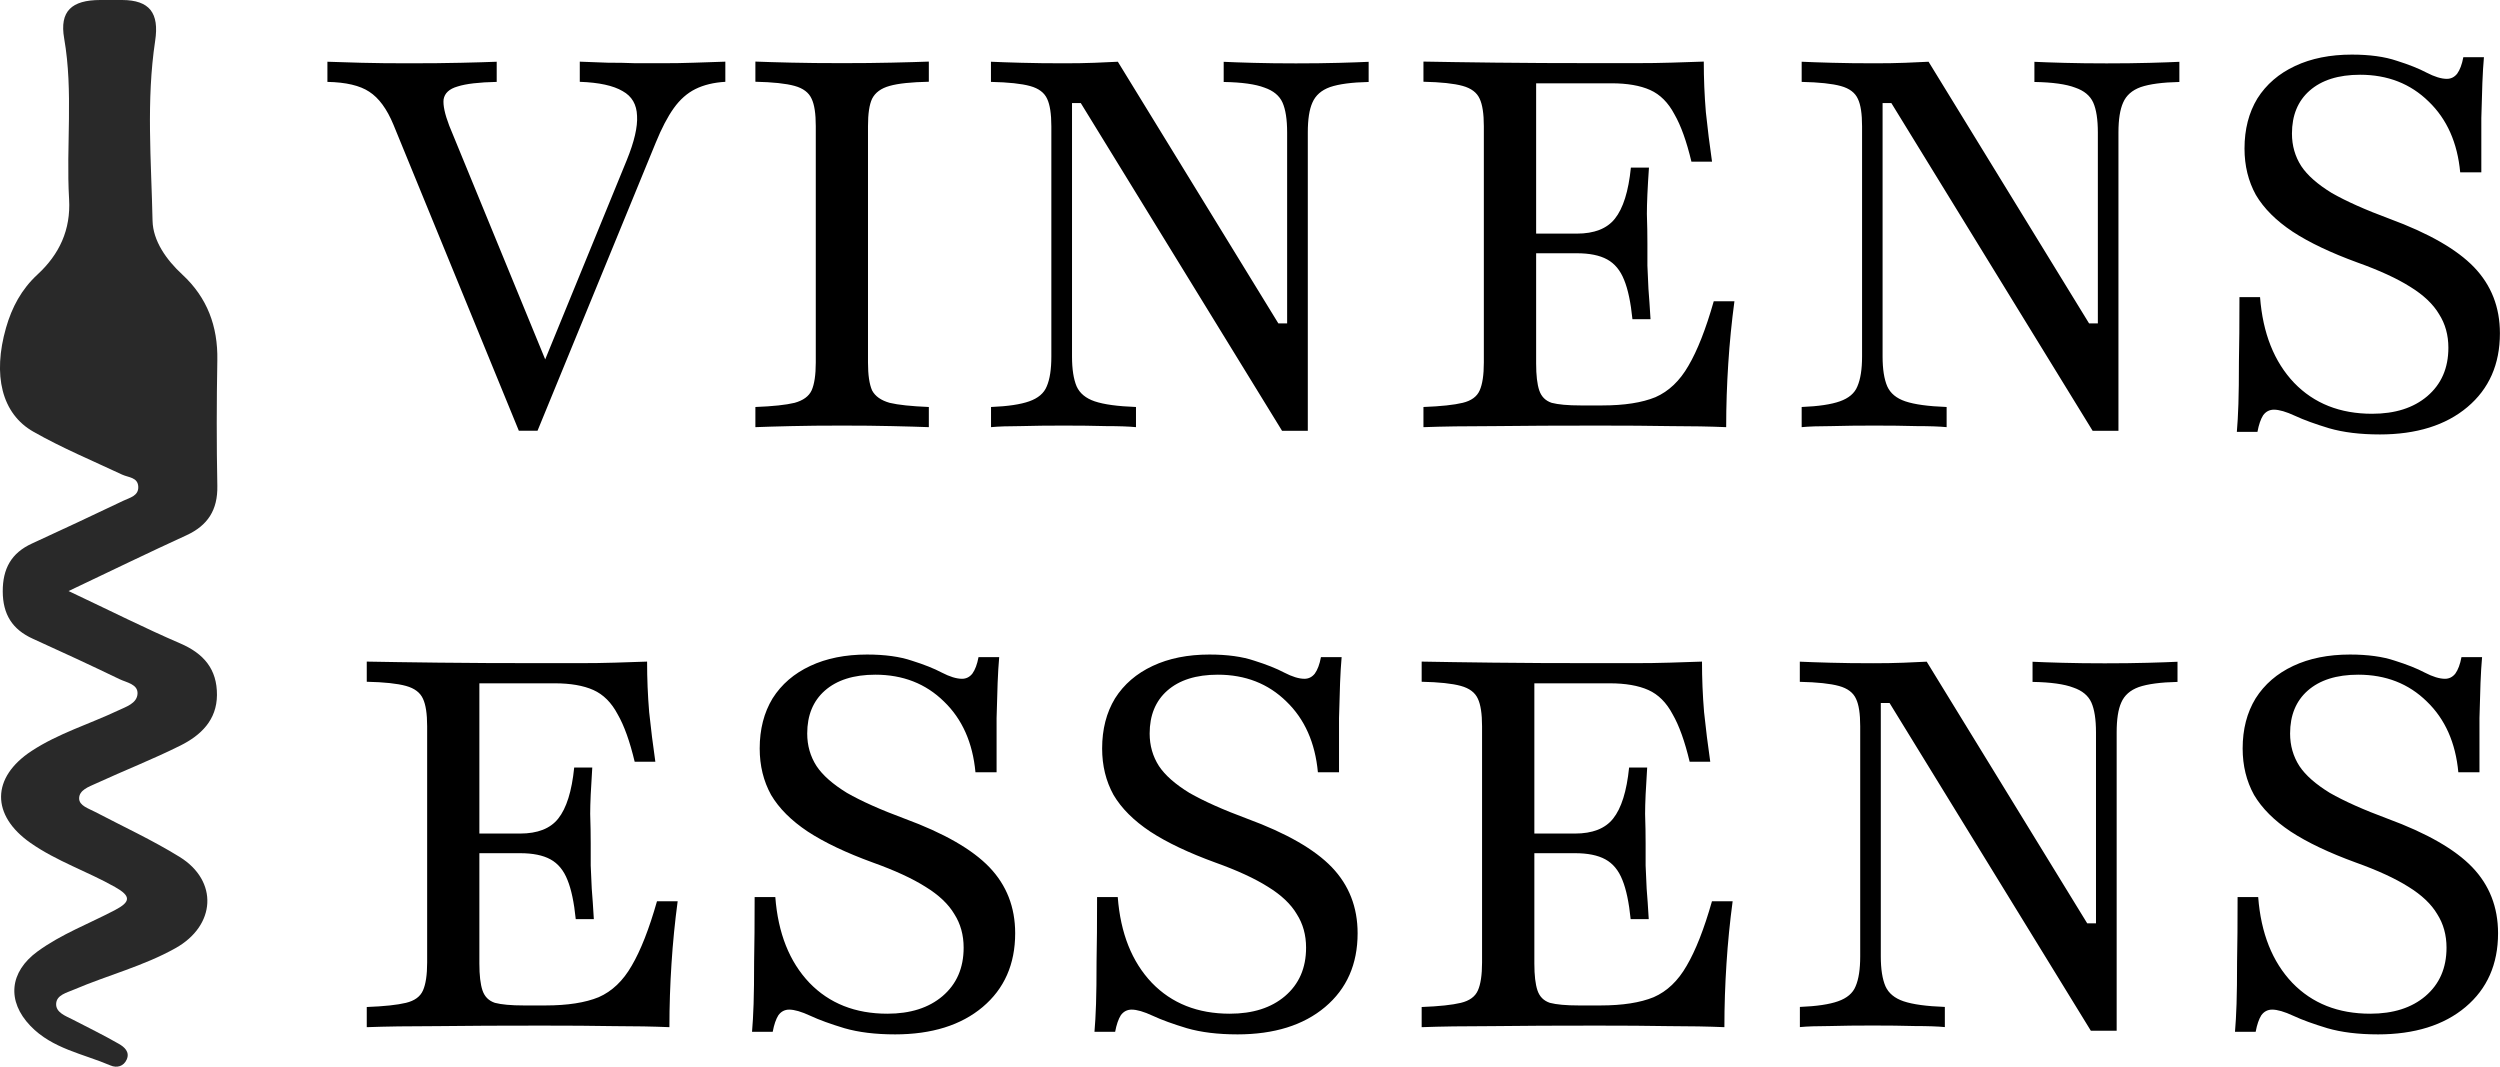 <?xml version="1.0" encoding="UTF-8"?>
<svg id="Layer_1" xmlns="http://www.w3.org/2000/svg" viewBox="0 0 336.12 143.42">
  <defs>
    <style>
      .cls-1 {
        fill: #292929;
      }
    </style>
  </defs>
  <path class="cls-1" d="M9.23,79.47c5.68,2.68,10.27,5,14.99,7.03,3.19,1.37,4.97,3.48,4.95,6.94-.02,3.38-2.17,5.42-4.88,6.78-3.72,1.86-7.61,3.38-11.39,5.12-.94.43-2.28.88-2.26,2.02.01.97,1.28,1.34,2.15,1.8,3.8,1.99,7.72,3.8,11.36,6.05,5.24,3.24,4.87,9.24-.56,12.27-4.3,2.41-9.1,3.63-13.6,5.55-1.04.45-2.38.74-2.44,1.91-.07,1.19,1.27,1.65,2.25,2.15,2.07,1.07,4.17,2.1,6.19,3.26.7.4,1.5,1.06,1.05,2.09-.41.93-1.31,1.18-2.18.81-3.69-1.58-7.83-2.25-10.77-5.32-3.2-3.34-2.83-7.25.97-10.02,3.2-2.33,6.91-3.72,10.38-5.54,2.16-1.13,2.19-1.89.03-3.11-3.73-2.11-7.84-3.46-11.38-5.94-5.29-3.71-5.28-8.78.15-12.35,3.61-2.37,7.76-3.61,11.63-5.44,1.07-.51,2.55-.95,2.62-2.26.07-1.28-1.46-1.5-2.4-1.95-3.86-1.86-7.76-3.67-11.67-5.44-2.77-1.25-4.04-3.29-4.05-6.36-.01-3.04,1.13-5.16,3.92-6.44,4.12-1.89,8.23-3.82,12.32-5.77.84-.4,2.05-.64,1.98-1.89-.07-1.26-1.31-1.21-2.17-1.61-3.99-1.87-8.08-3.58-11.9-5.75C.2,55.63-1,50.4.81,44.07c.79-2.76,2.08-5.18,4.24-7.17,2.93-2.7,4.48-6.01,4.24-10.12-.42-7.19.59-14.41-.66-21.6C7.98,1.49,9.64.01,13.48,0c.98,0,1.97,0,2.95,0,3.68.02,5,1.74,4.43,5.5-1.21,8.03-.52,16.13-.35,24.18.06,2.71,1.86,5.26,4.01,7.24,3.35,3.1,4.78,6.96,4.7,11.5-.1,5.64-.11,11.28,0,16.91.06,3.22-1.27,5.32-4.18,6.65-4.98,2.28-9.9,4.67-15.81,7.48Z"/>
  <path d="M69.76,57.92l-16.86-41.15c-.88-2.13-1.97-3.61-3.26-4.44-1.25-.83-3.12-1.27-5.62-1.32v-2.71c1.2.05,2.73.09,4.58.14,1.85.05,3.96.07,6.31.07,2.73,0,5.09-.02,7.08-.07,2.04-.05,3.63-.09,4.79-.14v2.71c-2.36.05-4.12.25-5.27.62-1.11.32-1.73.9-1.87,1.73-.09.79.16,1.97.76,3.54l13.39,32.61-1.46,1.18,11.93-29.14c1.02-2.5,1.48-4.49,1.39-5.97-.05-1.53-.69-2.64-1.94-3.33-1.25-.74-3.17-1.16-5.76-1.25v-2.71c1.25.05,2.5.09,3.75.14,1.3,0,2.54.02,3.75.07h3.68c1.43,0,2.82-.02,4.16-.07,1.34-.05,2.75-.09,4.23-.14v2.71c-1.57.09-2.91.42-4.02.97-1.11.55-2.08,1.41-2.91,2.57-.83,1.16-1.64,2.71-2.43,4.65l-15.89,38.72h-2.5ZM101.56,57.43v-2.71c2.36-.09,4.12-.28,5.27-.56,1.16-.32,1.92-.88,2.29-1.67.37-.83.56-2.08.56-3.75v-31.78c0-1.67-.18-2.89-.56-3.68-.37-.83-1.13-1.41-2.29-1.73-1.16-.32-2.91-.51-5.27-.56v-2.71c1.2.05,2.8.09,4.79.14,1.99.05,4.28.07,6.87.07,2.45,0,4.7-.02,6.73-.07,2.04-.05,3.68-.09,4.93-.14v2.71c-2.36.05-4.12.23-5.27.56-1.16.32-1.94.9-2.36,1.73-.37.79-.55,2.01-.55,3.68v31.78c0,1.67.18,2.91.55,3.75.42.79,1.2,1.34,2.36,1.67,1.16.28,2.91.46,5.27.56v2.71c-1.25-.05-2.89-.09-4.93-.14-2.04-.05-4.28-.07-6.73-.07-2.59,0-4.88.02-6.87.07-1.99.05-3.58.09-4.79.14ZM172.37,57.92l-27.06-44.06h-1.18v34.07c0,1.71.21,3.05.62,4.02.42.93,1.23,1.6,2.43,2.01,1.25.42,3.1.67,5.55.76v2.71c-.93-.09-2.27-.14-4.02-.14-1.76-.05-3.65-.07-5.69-.07s-4.05.02-5.76.07c-1.71,0-3.05.05-4.02.14v-2.71c2.27-.09,3.98-.35,5.13-.76,1.2-.42,1.99-1.09,2.36-2.01.42-.97.62-2.31.62-4.02v-30.95c0-1.67-.19-2.89-.56-3.68-.37-.83-1.13-1.41-2.29-1.73-1.16-.32-2.91-.51-5.27-.56v-2.71c1.02.05,2.38.09,4.09.14,1.71.05,3.63.07,5.76.07,1.48,0,2.84-.02,4.09-.07,1.25-.05,2.29-.09,3.12-.14l21.58,35.18h1.18v-25.67c0-1.76-.21-3.1-.62-4.02s-1.23-1.6-2.43-2.01c-1.2-.46-3.03-.72-5.48-.76v-2.71c.97.05,2.31.09,4.02.14,1.76.05,3.65.07,5.69.07s4.05-.02,5.76-.07c1.71-.05,3.05-.09,4.02-.14v2.71c-2.27.05-4,.28-5.2.69-1.16.42-1.94,1.11-2.36,2.08-.42.93-.62,2.27-.62,4.02v40.11h-3.47ZM191.38,57.43v-2.71c2.36-.09,4.12-.28,5.27-.56,1.16-.28,1.92-.83,2.29-1.67.37-.83.56-2.08.56-3.75v-31.78c0-1.67-.19-2.89-.56-3.68-.37-.83-1.13-1.41-2.29-1.73-1.16-.32-2.91-.51-5.27-.56v-2.71c2.45.05,5.64.09,9.58.14,3.98.05,8.63.07,13.95.07h5c1.71,0,3.33-.02,4.86-.07,1.57-.05,3.01-.09,4.3-.14,0,2.27.09,4.53.28,6.8.23,2.22.51,4.44.83,6.66h-2.77c-.65-2.73-1.41-4.86-2.29-6.38-.83-1.57-1.92-2.66-3.26-3.26-1.34-.6-3.08-.9-5.2-.9h-10.13v37.68c0,1.57.14,2.78.42,3.61.28.83.83,1.39,1.67,1.67.88.23,2.17.35,3.89.35h2.91c2.96,0,5.34-.37,7.15-1.11,1.8-.79,3.28-2.2,4.44-4.23,1.2-2.04,2.34-4.93,3.4-8.67h2.78c-.37,2.78-.65,5.57-.83,8.4-.18,2.78-.28,5.62-.28,8.53-2.17-.09-4.67-.14-7.49-.14-2.78-.05-6.01-.07-9.71-.07-5.27,0-9.9.02-13.88.07-3.93,0-7.12.05-9.58.14ZM204.28,34.05v-2.64h12.21v2.64h-12.21ZM219.48,42.93c-.23-2.27-.6-4.02-1.11-5.27-.51-1.3-1.27-2.22-2.29-2.78-1.02-.56-2.38-.83-4.09-.83v-2.64c2.36,0,4.07-.67,5.13-2.01,1.11-1.39,1.83-3.68,2.15-6.87h2.43c-.19,2.73-.28,4.81-.28,6.24.05,1.43.07,2.75.07,3.96v2.98c.05.93.09,1.97.14,3.12.09,1.11.18,2.47.28,4.09h-2.43ZM281.35,57.92l-27.06-44.06h-1.18v34.07c0,1.71.21,3.05.63,4.02.42.93,1.22,1.6,2.43,2.01,1.25.42,3.1.67,5.55.76v2.71c-.92-.09-2.27-.14-4.02-.14-1.76-.05-3.65-.07-5.69-.07s-4.05.02-5.76.07c-1.71,0-3.05.05-4.02.14v-2.71c2.27-.09,3.98-.35,5.13-.76,1.2-.42,1.99-1.09,2.36-2.01.42-.97.63-2.31.63-4.02v-30.95c0-1.67-.18-2.89-.56-3.68-.37-.83-1.13-1.41-2.29-1.73-1.16-.32-2.91-.51-5.27-.56v-2.71c1.02.05,2.38.09,4.09.14,1.71.05,3.63.07,5.76.07,1.48,0,2.85-.02,4.09-.07,1.25-.05,2.29-.09,3.12-.14l21.58,35.18h1.18v-25.67c0-1.76-.21-3.1-.62-4.02-.42-.93-1.23-1.6-2.43-2.01-1.2-.46-3.03-.72-5.48-.76v-2.71c.97.05,2.31.09,4.02.14,1.76.05,3.65.07,5.69.07s4.05-.02,5.76-.07c1.71-.05,3.05-.09,4.02-.14v2.71c-2.27.05-4,.28-5.2.69-1.16.42-1.94,1.11-2.36,2.08-.42.93-.63,2.27-.63,4.02v40.11h-3.47ZM319.95,58.41c-2.64,0-4.9-.28-6.8-.83-1.85-.56-3.38-1.11-4.58-1.67-1.2-.56-2.15-.83-2.84-.83-.6,0-1.09.25-1.46.76-.32.51-.58,1.25-.76,2.22h-2.77c.09-1.02.16-2.27.21-3.75.05-1.48.07-3.38.07-5.69.05-2.31.07-5.2.07-8.67h2.77c.37,4.86,1.9,8.7,4.58,11.52,2.68,2.78,6.18,4.16,10.48,4.16,3.1,0,5.57-.79,7.42-2.36,1.9-1.62,2.84-3.79,2.84-6.52,0-1.71-.42-3.21-1.25-4.51-.79-1.34-2.08-2.57-3.88-3.68-1.76-1.11-4.12-2.2-7.08-3.26-3.56-1.3-6.48-2.68-8.74-4.16-2.22-1.48-3.86-3.12-4.93-4.93-1.02-1.85-1.53-3.93-1.53-6.24,0-2.59.58-4.83,1.73-6.73,1.2-1.9,2.89-3.35,5.07-4.37,2.17-1.02,4.72-1.53,7.63-1.53,2.41,0,4.42.28,6.04.83,1.62.51,2.96,1.04,4.02,1.6,1.06.55,1.97.83,2.71.83.56,0,1.02-.23,1.39-.69.37-.51.65-1.25.83-2.22h2.77c-.09,1.02-.16,2.17-.21,3.47-.05,1.25-.09,2.82-.14,4.72v7.29h-2.84c-.37-3.98-1.78-7.15-4.23-9.51-2.45-2.41-5.53-3.61-9.23-3.61-2.91,0-5.18.72-6.8,2.15-1.57,1.39-2.36,3.31-2.36,5.76,0,1.62.42,3.08,1.25,4.37.83,1.25,2.2,2.45,4.09,3.61,1.94,1.11,4.53,2.27,7.77,3.47,5.27,1.94,9.07,4.12,11.38,6.52,2.31,2.41,3.47,5.37,3.47,8.88,0,4.16-1.46,7.47-4.37,9.92-2.91,2.45-6.85,3.68-11.79,3.68Z"/>
  <path d="M49.31,138.1v-2.71c2.36-.09,4.12-.28,5.27-.56,1.16-.28,1.92-.83,2.29-1.67s.56-2.08.56-3.75v-31.78c0-1.67-.19-2.89-.56-3.68-.37-.83-1.13-1.41-2.29-1.73s-2.91-.51-5.27-.56v-2.71c2.45.05,5.64.09,9.58.14,3.98.05,8.63.07,13.95.07h5c1.71,0,3.33-.02,4.86-.07,1.57-.05,3.01-.09,4.3-.14,0,2.27.09,4.53.28,6.8.23,2.22.51,4.44.83,6.66h-2.78c-.65-2.73-1.41-4.86-2.29-6.38-.83-1.57-1.92-2.66-3.26-3.26-1.34-.6-3.08-.9-5.2-.9h-10.13v37.68c0,1.57.14,2.78.42,3.61.28.83.83,1.39,1.67,1.67.88.23,2.17.35,3.89.35h2.91c2.96,0,5.34-.37,7.15-1.11,1.8-.79,3.28-2.2,4.44-4.23,1.2-2.04,2.34-4.93,3.4-8.67h2.78c-.37,2.78-.65,5.57-.83,8.4-.18,2.78-.28,5.62-.28,8.53-2.17-.09-4.67-.14-7.49-.14-2.78-.05-6.01-.07-9.71-.07-5.27,0-9.9.02-13.88.07-3.93,0-7.12.05-9.58.14ZM62.22,114.71v-2.64h12.21v2.64h-12.21ZM77.41,123.59c-.23-2.27-.6-4.02-1.11-5.27-.51-1.3-1.27-2.22-2.29-2.78-1.02-.56-2.38-.83-4.09-.83v-2.64c2.36,0,4.07-.67,5.13-2.01,1.11-1.39,1.83-3.68,2.15-6.87h2.43c-.18,2.73-.28,4.81-.28,6.24.05,1.43.07,2.75.07,3.96v2.98c.05.93.09,1.97.14,3.12.09,1.11.19,2.47.28,4.09h-2.43ZM120.33,139.07c-2.64,0-4.9-.28-6.8-.83-1.85-.56-3.38-1.11-4.58-1.67-1.2-.56-2.15-.83-2.84-.83-.6,0-1.09.25-1.46.76-.32.51-.58,1.25-.76,2.22h-2.78c.09-1.02.16-2.27.21-3.75.05-1.48.07-3.38.07-5.69.05-2.31.07-5.2.07-8.67h2.78c.37,4.86,1.9,8.7,4.58,11.52,2.68,2.78,6.18,4.16,10.48,4.16,3.1,0,5.57-.79,7.42-2.36,1.9-1.62,2.84-3.79,2.84-6.52,0-1.71-.42-3.21-1.25-4.51-.79-1.34-2.08-2.57-3.89-3.68-1.76-1.11-4.12-2.2-7.08-3.26-3.56-1.3-6.48-2.68-8.74-4.16-2.22-1.48-3.86-3.12-4.93-4.93-1.02-1.85-1.53-3.93-1.53-6.24,0-2.59.58-4.83,1.73-6.73,1.2-1.9,2.89-3.35,5.07-4.37,2.17-1.02,4.72-1.53,7.63-1.53,2.41,0,4.42.28,6.04.83,1.62.51,2.96,1.04,4.02,1.6,1.06.55,1.97.83,2.71.83.56,0,1.02-.23,1.39-.69.37-.51.65-1.25.83-2.22h2.78c-.09,1.02-.16,2.17-.21,3.47-.05,1.25-.09,2.82-.14,4.72v7.29h-2.84c-.37-3.98-1.78-7.15-4.23-9.51-2.45-2.41-5.53-3.61-9.23-3.61-2.91,0-5.18.72-6.8,2.15-1.57,1.39-2.36,3.31-2.36,5.76,0,1.62.42,3.08,1.25,4.37.83,1.25,2.2,2.45,4.09,3.61,1.94,1.11,4.53,2.27,7.77,3.47,5.27,1.94,9.07,4.12,11.38,6.52,2.31,2.41,3.47,5.37,3.47,8.88,0,4.16-1.46,7.47-4.37,9.92-2.91,2.45-6.85,3.68-11.8,3.68ZM166.37,139.07c-2.64,0-4.9-.28-6.8-.83-1.85-.56-3.38-1.11-4.58-1.67-1.2-.56-2.15-.83-2.84-.83-.6,0-1.09.25-1.46.76-.32.51-.58,1.25-.76,2.22h-2.78c.09-1.02.16-2.27.21-3.75.05-1.48.07-3.38.07-5.69.05-2.31.07-5.2.07-8.67h2.78c.37,4.86,1.9,8.7,4.58,11.52,2.68,2.78,6.18,4.16,10.48,4.16,3.1,0,5.57-.79,7.42-2.36,1.9-1.62,2.84-3.79,2.84-6.52,0-1.71-.42-3.21-1.25-4.51-.79-1.34-2.08-2.57-3.89-3.68-1.76-1.11-4.12-2.2-7.08-3.26-3.56-1.3-6.48-2.68-8.74-4.16-2.22-1.48-3.86-3.12-4.93-4.93-1.02-1.85-1.53-3.93-1.53-6.24,0-2.59.58-4.83,1.73-6.73,1.2-1.9,2.89-3.35,5.07-4.37,2.17-1.02,4.72-1.53,7.63-1.53,2.41,0,4.42.28,6.04.83,1.62.51,2.96,1.04,4.02,1.6,1.06.55,1.97.83,2.71.83.56,0,1.02-.23,1.39-.69.37-.51.65-1.25.83-2.22h2.78c-.09,1.02-.16,2.17-.21,3.47-.05,1.25-.09,2.82-.14,4.72v7.29h-2.84c-.37-3.98-1.78-7.15-4.23-9.51-2.45-2.41-5.53-3.61-9.23-3.61-2.91,0-5.18.72-6.8,2.15-1.57,1.39-2.36,3.31-2.36,5.76,0,1.62.42,3.08,1.25,4.37.83,1.25,2.2,2.45,4.09,3.61,1.94,1.11,4.53,2.27,7.77,3.47,5.27,1.94,9.07,4.12,11.38,6.52,2.31,2.41,3.47,5.37,3.47,8.88,0,4.16-1.46,7.47-4.37,9.92-2.91,2.45-6.85,3.68-11.8,3.68ZM191.14,138.1v-2.71c2.36-.09,4.12-.28,5.27-.56,1.16-.28,1.92-.83,2.29-1.67.37-.83.56-2.08.56-3.75v-31.78c0-1.67-.19-2.89-.56-3.68-.37-.83-1.13-1.41-2.29-1.73-1.16-.32-2.91-.51-5.27-.56v-2.71c2.45.05,5.64.09,9.58.14,3.98.05,8.63.07,13.95.07h5c1.71,0,3.33-.02,4.86-.07,1.57-.05,3.01-.09,4.3-.14,0,2.27.09,4.53.28,6.8.23,2.22.51,4.44.83,6.66h-2.77c-.65-2.73-1.41-4.86-2.29-6.38-.83-1.57-1.92-2.66-3.26-3.26-1.34-.6-3.08-.9-5.2-.9h-10.13v37.68c0,1.57.14,2.78.42,3.61.28.83.83,1.39,1.67,1.67.88.23,2.17.35,3.89.35h2.91c2.96,0,5.34-.37,7.15-1.11,1.81-.79,3.28-2.2,4.44-4.23,1.2-2.04,2.34-4.93,3.4-8.67h2.78c-.37,2.78-.65,5.57-.83,8.4-.18,2.78-.28,5.62-.28,8.53-2.17-.09-4.67-.14-7.49-.14-2.78-.05-6.01-.07-9.71-.07-5.27,0-9.9.02-13.88.07-3.93,0-7.12.05-9.58.14ZM204.05,114.71v-2.64h12.21v2.64h-12.21ZM219.24,123.59c-.23-2.27-.6-4.02-1.11-5.27-.51-1.3-1.27-2.22-2.29-2.78-1.02-.56-2.38-.83-4.09-.83v-2.64c2.36,0,4.07-.67,5.13-2.01,1.11-1.39,1.83-3.68,2.15-6.87h2.43c-.18,2.73-.28,4.81-.28,6.24.05,1.43.07,2.75.07,3.96v2.98c.05.93.09,1.97.14,3.12.09,1.11.19,2.47.28,4.09h-2.43ZM281.11,138.58l-27.06-44.06h-1.18v34.07c0,1.71.21,3.05.63,4.02.42.93,1.23,1.6,2.43,2.01,1.25.42,3.1.67,5.55.76v2.71c-.92-.09-2.27-.14-4.02-.14-1.76-.05-3.65-.07-5.69-.07s-4.05.02-5.76.07c-1.71,0-3.05.05-4.02.14v-2.71c2.27-.09,3.98-.35,5.13-.76,1.2-.42,1.99-1.09,2.36-2.01.42-.97.62-2.31.62-4.02v-30.95c0-1.67-.18-2.89-.56-3.68-.37-.83-1.13-1.41-2.29-1.73-1.16-.32-2.91-.51-5.27-.56v-2.71c1.02.05,2.38.09,4.09.14,1.71.05,3.63.07,5.76.07,1.48,0,2.84-.02,4.09-.07,1.25-.05,2.29-.09,3.12-.14l21.58,35.18h1.18v-25.67c0-1.76-.21-3.1-.62-4.02-.42-.93-1.23-1.6-2.43-2.01-1.2-.46-3.03-.72-5.48-.76v-2.71c.97.05,2.31.09,4.02.14,1.76.05,3.65.07,5.69.07s4.05-.02,5.76-.07c1.71-.05,3.05-.09,4.02-.14v2.71c-2.27.05-4,.28-5.2.69-1.16.42-1.94,1.11-2.36,2.08-.42.93-.62,2.27-.62,4.02v40.11h-3.47ZM319.71,139.07c-2.64,0-4.9-.28-6.8-.83-1.85-.56-3.38-1.11-4.58-1.67s-2.15-.83-2.84-.83c-.6,0-1.09.25-1.46.76-.32.51-.58,1.25-.76,2.22h-2.78c.09-1.02.16-2.27.21-3.75.05-1.48.07-3.38.07-5.69.05-2.31.07-5.2.07-8.67h2.77c.37,4.86,1.9,8.7,4.58,11.52,2.68,2.78,6.18,4.16,10.48,4.16,3.1,0,5.57-.79,7.42-2.36,1.9-1.62,2.84-3.79,2.84-6.52,0-1.71-.42-3.21-1.25-4.51-.79-1.34-2.08-2.57-3.88-3.68-1.76-1.11-4.12-2.2-7.08-3.26-3.56-1.3-6.48-2.68-8.74-4.16-2.22-1.48-3.86-3.12-4.93-4.93-1.02-1.85-1.53-3.93-1.53-6.24,0-2.59.58-4.83,1.74-6.73,1.2-1.9,2.89-3.35,5.06-4.37,2.17-1.02,4.72-1.53,7.63-1.53,2.4,0,4.42.28,6.04.83,1.62.51,2.96,1.04,4.02,1.6,1.06.55,1.97.83,2.71.83.56,0,1.02-.23,1.39-.69.37-.51.65-1.25.83-2.22h2.77c-.09,1.02-.16,2.17-.21,3.47-.05,1.25-.09,2.82-.14,4.72v7.29h-2.84c-.37-3.98-1.78-7.15-4.23-9.51-2.45-2.41-5.53-3.61-9.23-3.61-2.91,0-5.18.72-6.8,2.15-1.57,1.39-2.36,3.31-2.36,5.76,0,1.62.42,3.08,1.25,4.37.83,1.25,2.2,2.45,4.09,3.61,1.94,1.11,4.53,2.27,7.77,3.47,5.27,1.94,9.07,4.12,11.38,6.52,2.31,2.41,3.47,5.37,3.47,8.88,0,4.16-1.46,7.47-4.37,9.92-2.91,2.45-6.85,3.68-11.79,3.68Z"/>
</svg>